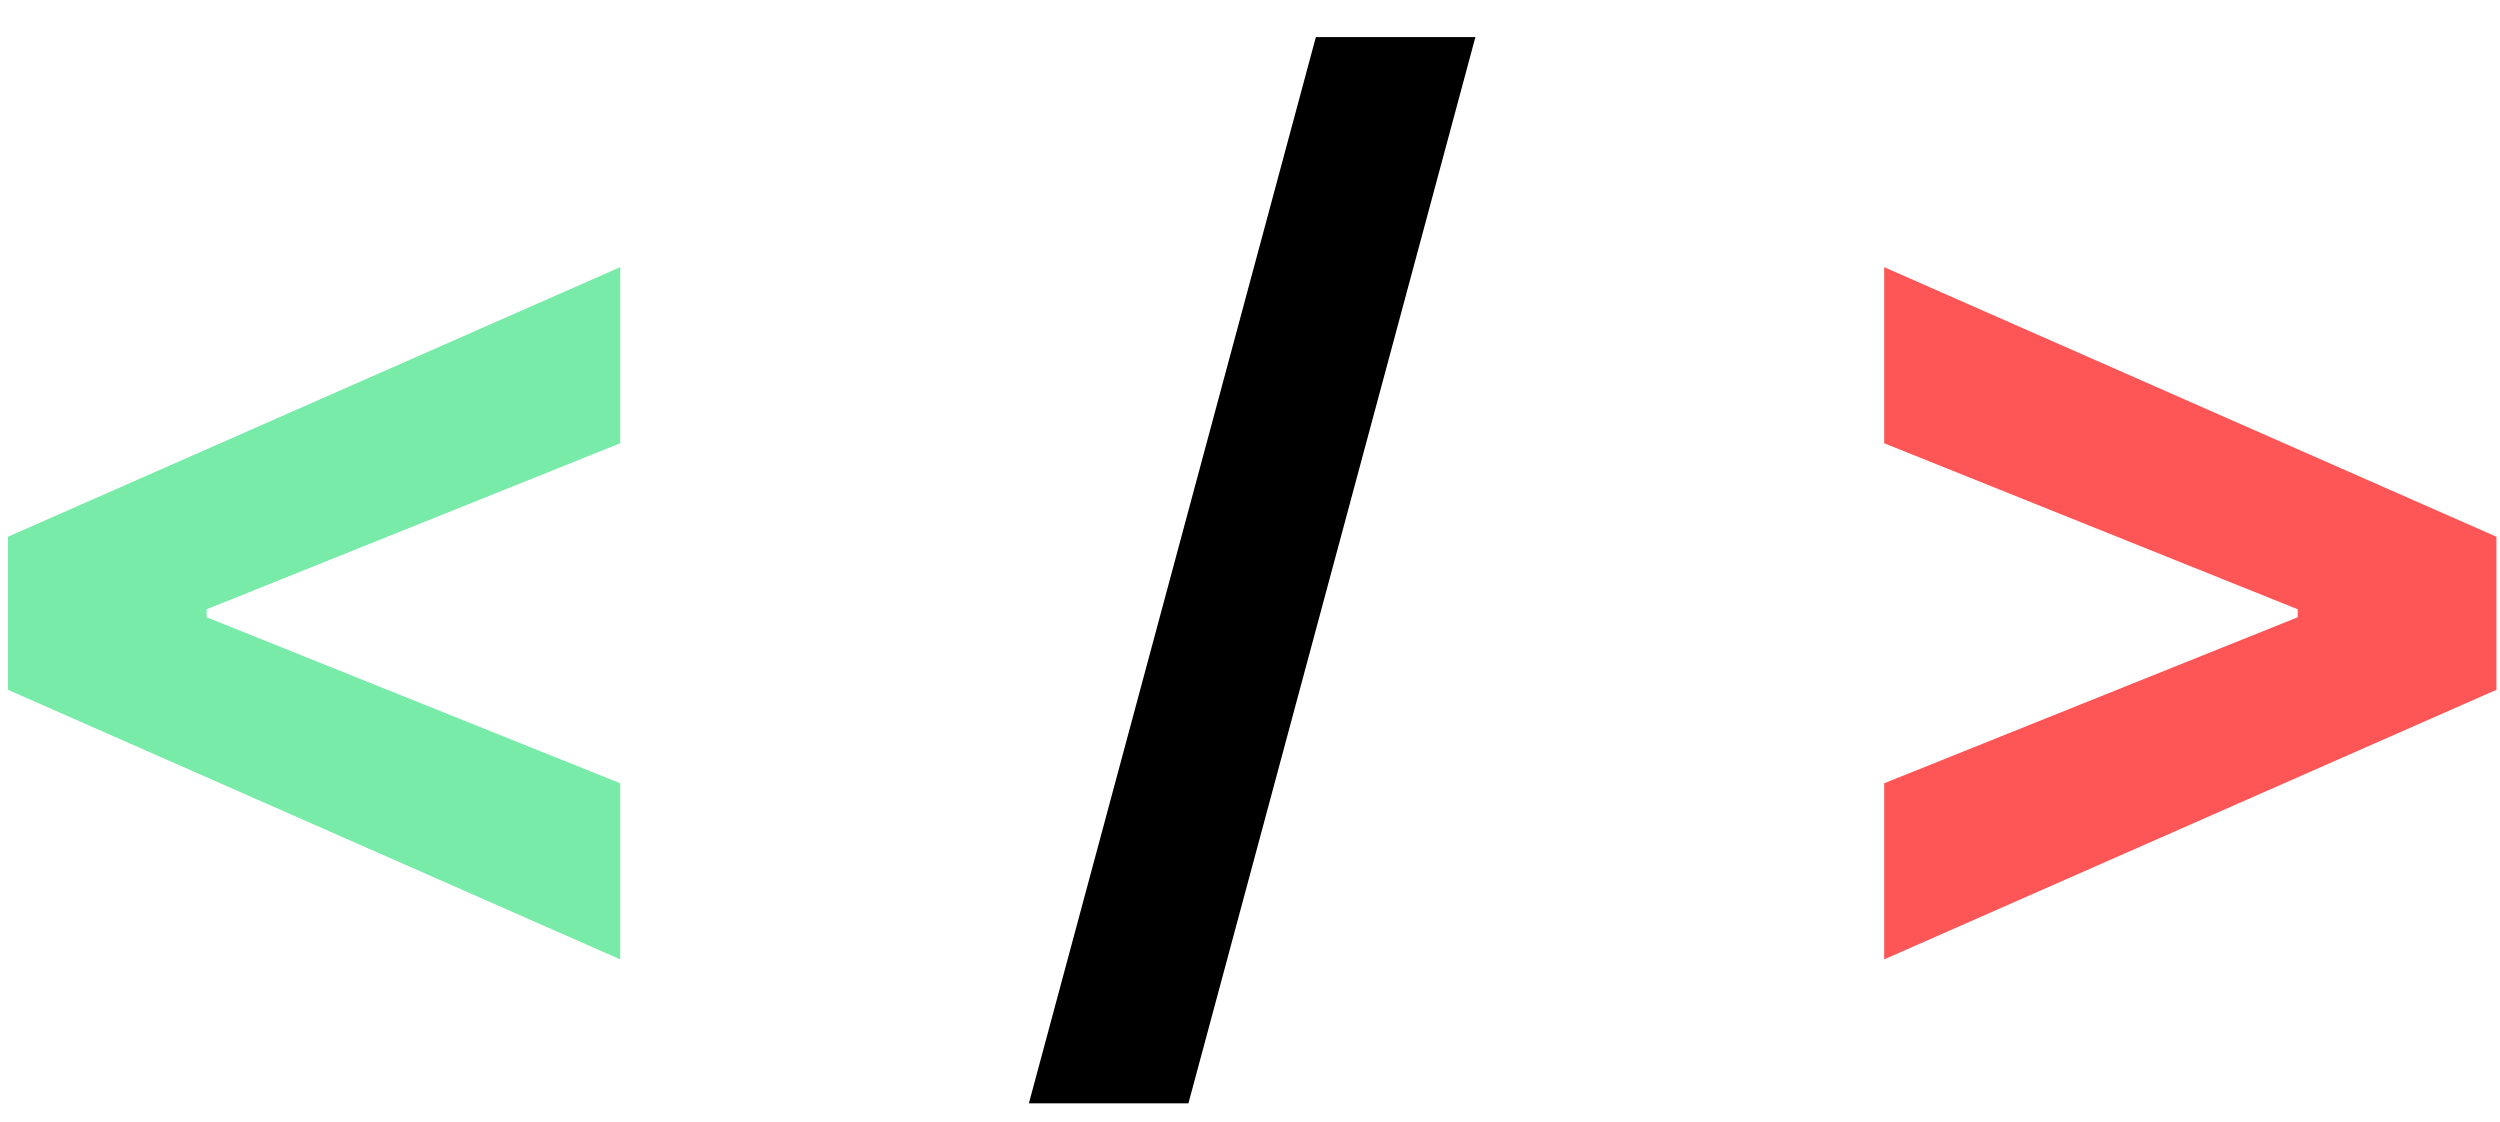 <svg width="49" height="22" viewBox="0 0 49 22" fill="none" xmlns="http://www.w3.org/2000/svg">
<path d="M0.156 13.52V10.52L12.156 5.236V8.688L3.94 11.986L4.051 11.807V12.233L3.94 12.054L12.156 15.352V18.804L0.156 13.52Z" fill="#78EBA8"/>
<path d="M28.918 0.727L23.293 21.625H20.166L25.791 0.727H28.918Z" fill="black"/>
<path d="M48.93 13.52L36.93 18.804V15.352L45.146 12.054L45.035 12.233V11.807L45.146 11.986L36.93 8.688V5.236L48.93 10.52V13.52Z" fill="#FE5656"/>
</svg>
